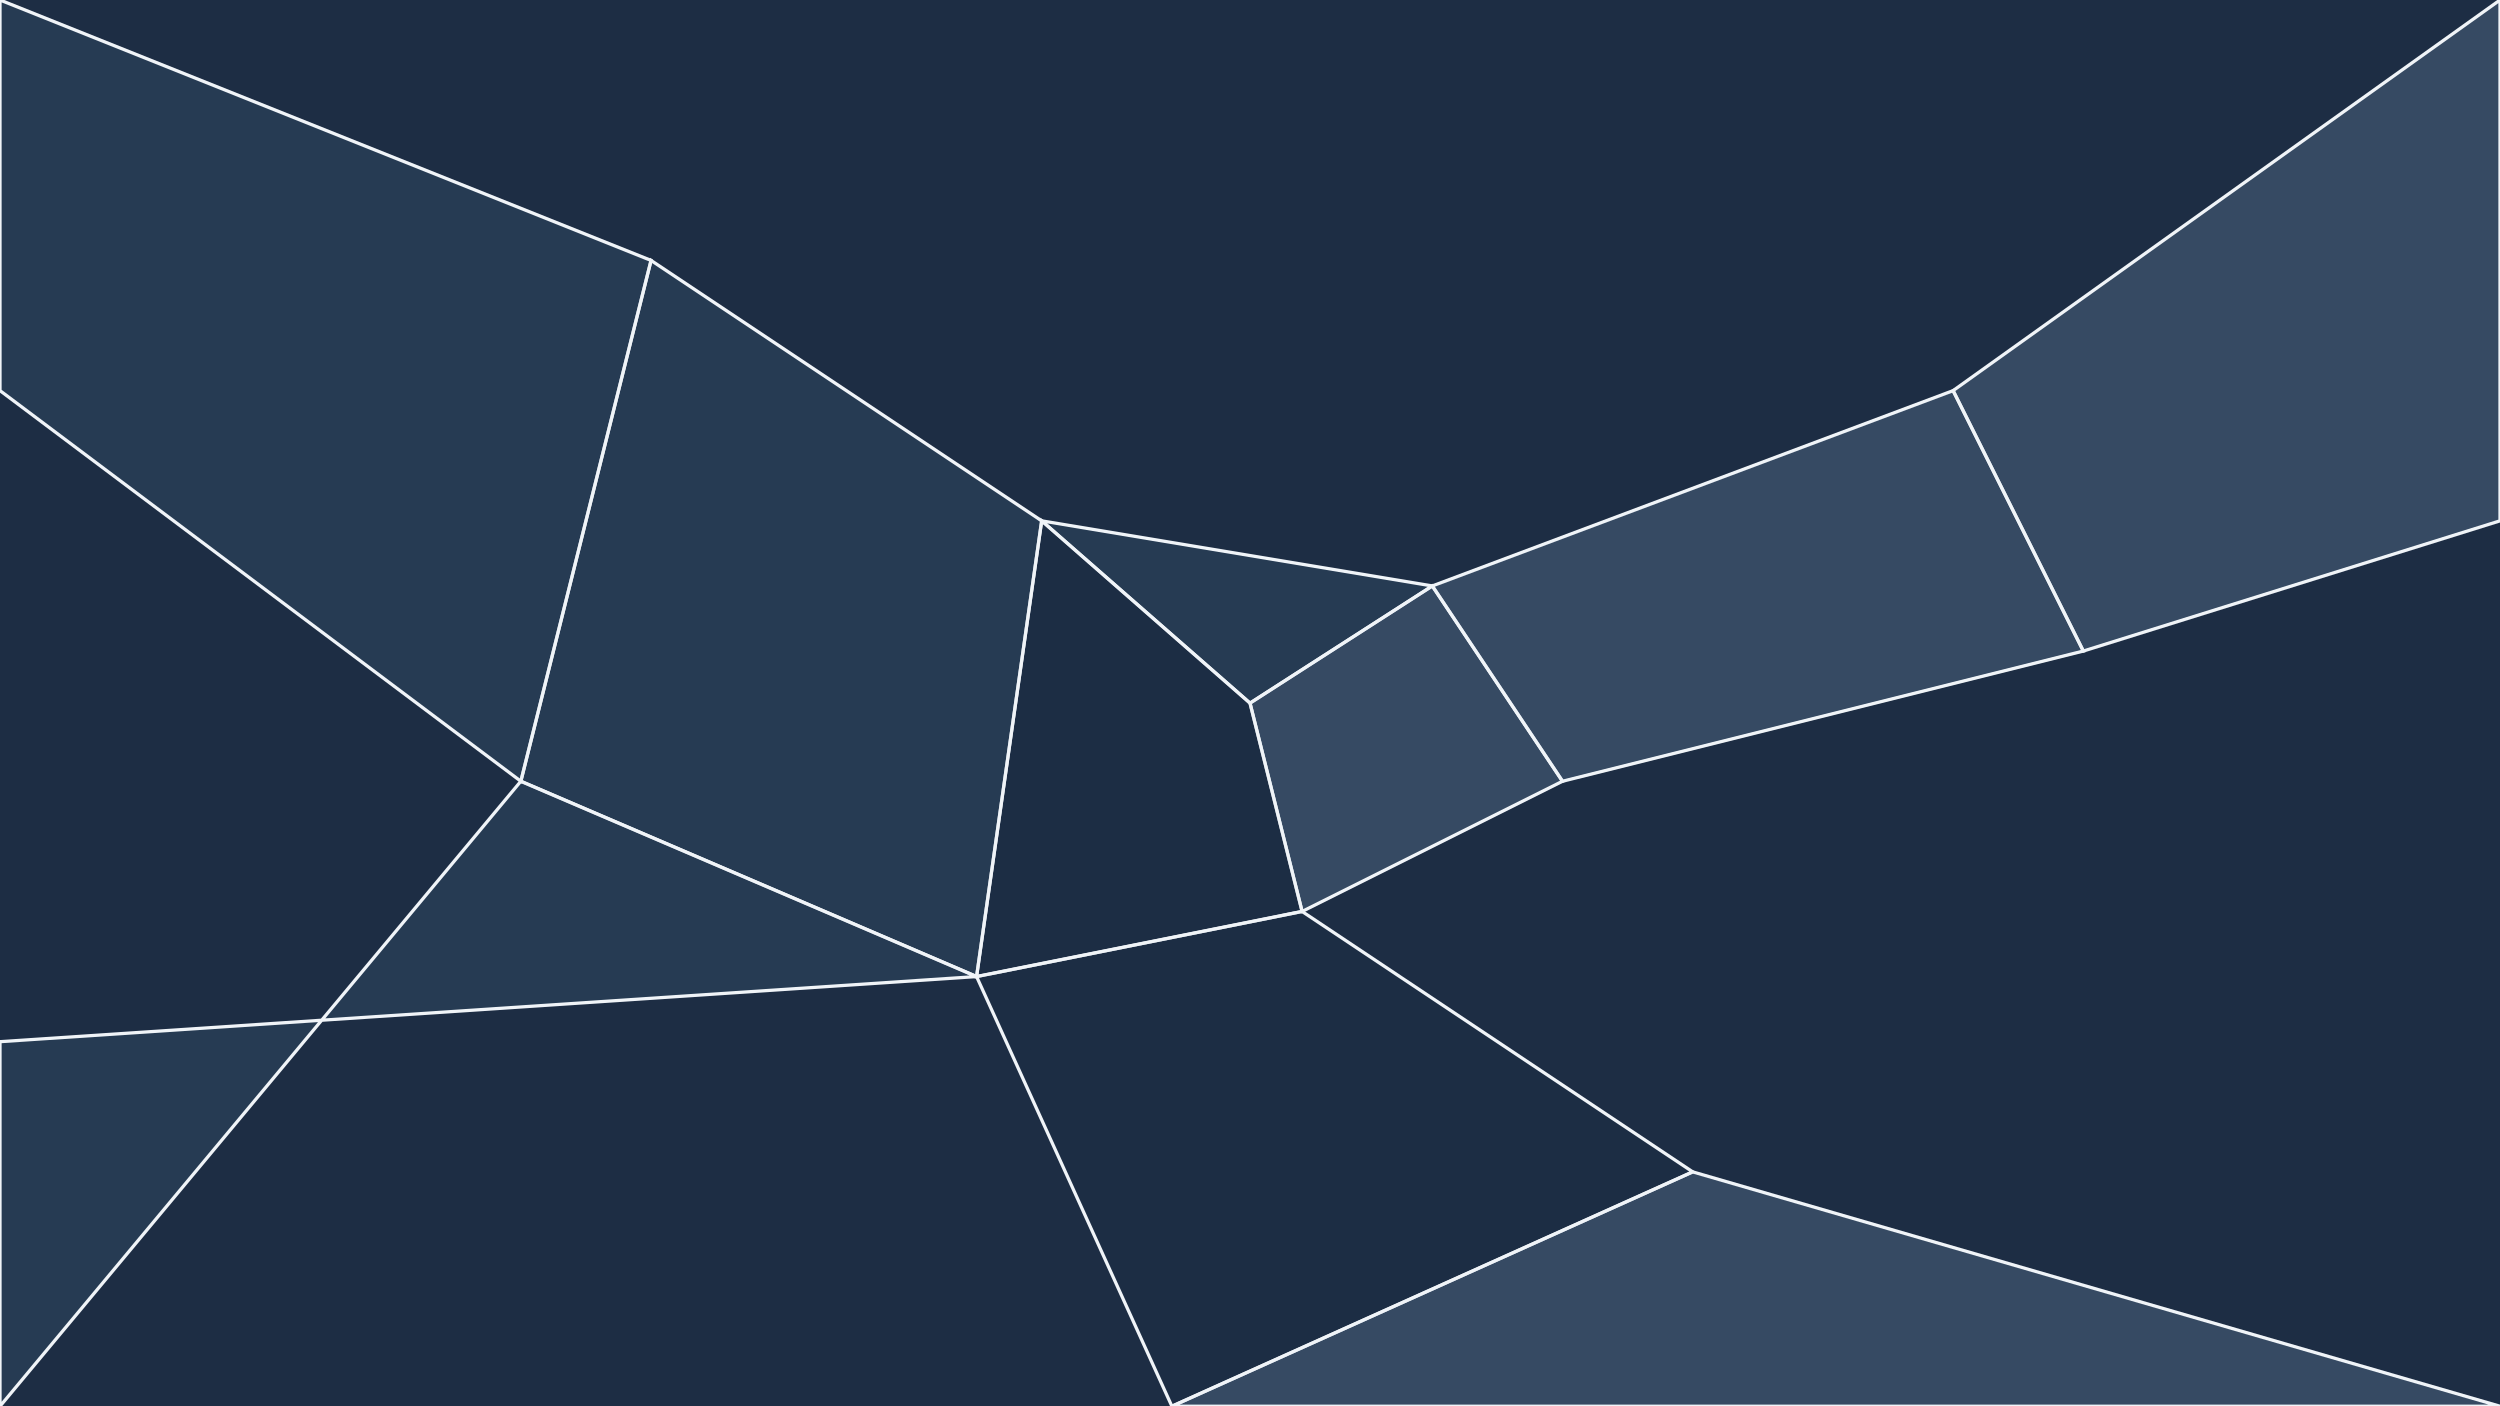 <svg width="1920" height="1080" viewBox="0 0 1920 1080" xmlns="http://www.w3.org/2000/svg">
    <!-- 
    Стиль 9: Crystalline Shards
    - Абстрактная структура, похожая на расколотый кристалл или диаграмму Вороного.
    - Состоит из множества неправильных полигонов.
    - Яркие обводки создают эффект светящихся трещин.
    -->
    <rect width="1920" height="1080" fill="#1d2d44" />
    <g stroke="#f0f4f8" stroke-width="2.5" fill-opacity="0.3">
        <polygon fill="#3e5c76" points="960,540 800,400 1100,450" />
        <polygon fill="#748cab" points="960,540 1100,450 1200,600 1000,700" />
        <polygon fill="#1d2d44" points="960,540 1000,700 750,750 800,400" />
        <polygon fill="#3e5c76" points="800,400 750,750 400,600 500,200" />
        <polygon fill="#748cab" points="1100,450 1200,600 1600,500 1500,300" />
        <polygon fill="#1d2d44" points="1000,700 750,750 900,1080 1300,900" />
        <polygon fill="#3e5c76" points="0,0 500,200 400,600 0,300" />
        <polygon fill="#748cab" points="1920,0 1500,300 1600,500 1920,400" />
        <polygon fill="#3e5c76" points="0,1080 400,600 750,750 0,800" />
        <polygon fill="#748cab" points="1920,1080 1300,900 900,1080" />
    </g>
</svg>